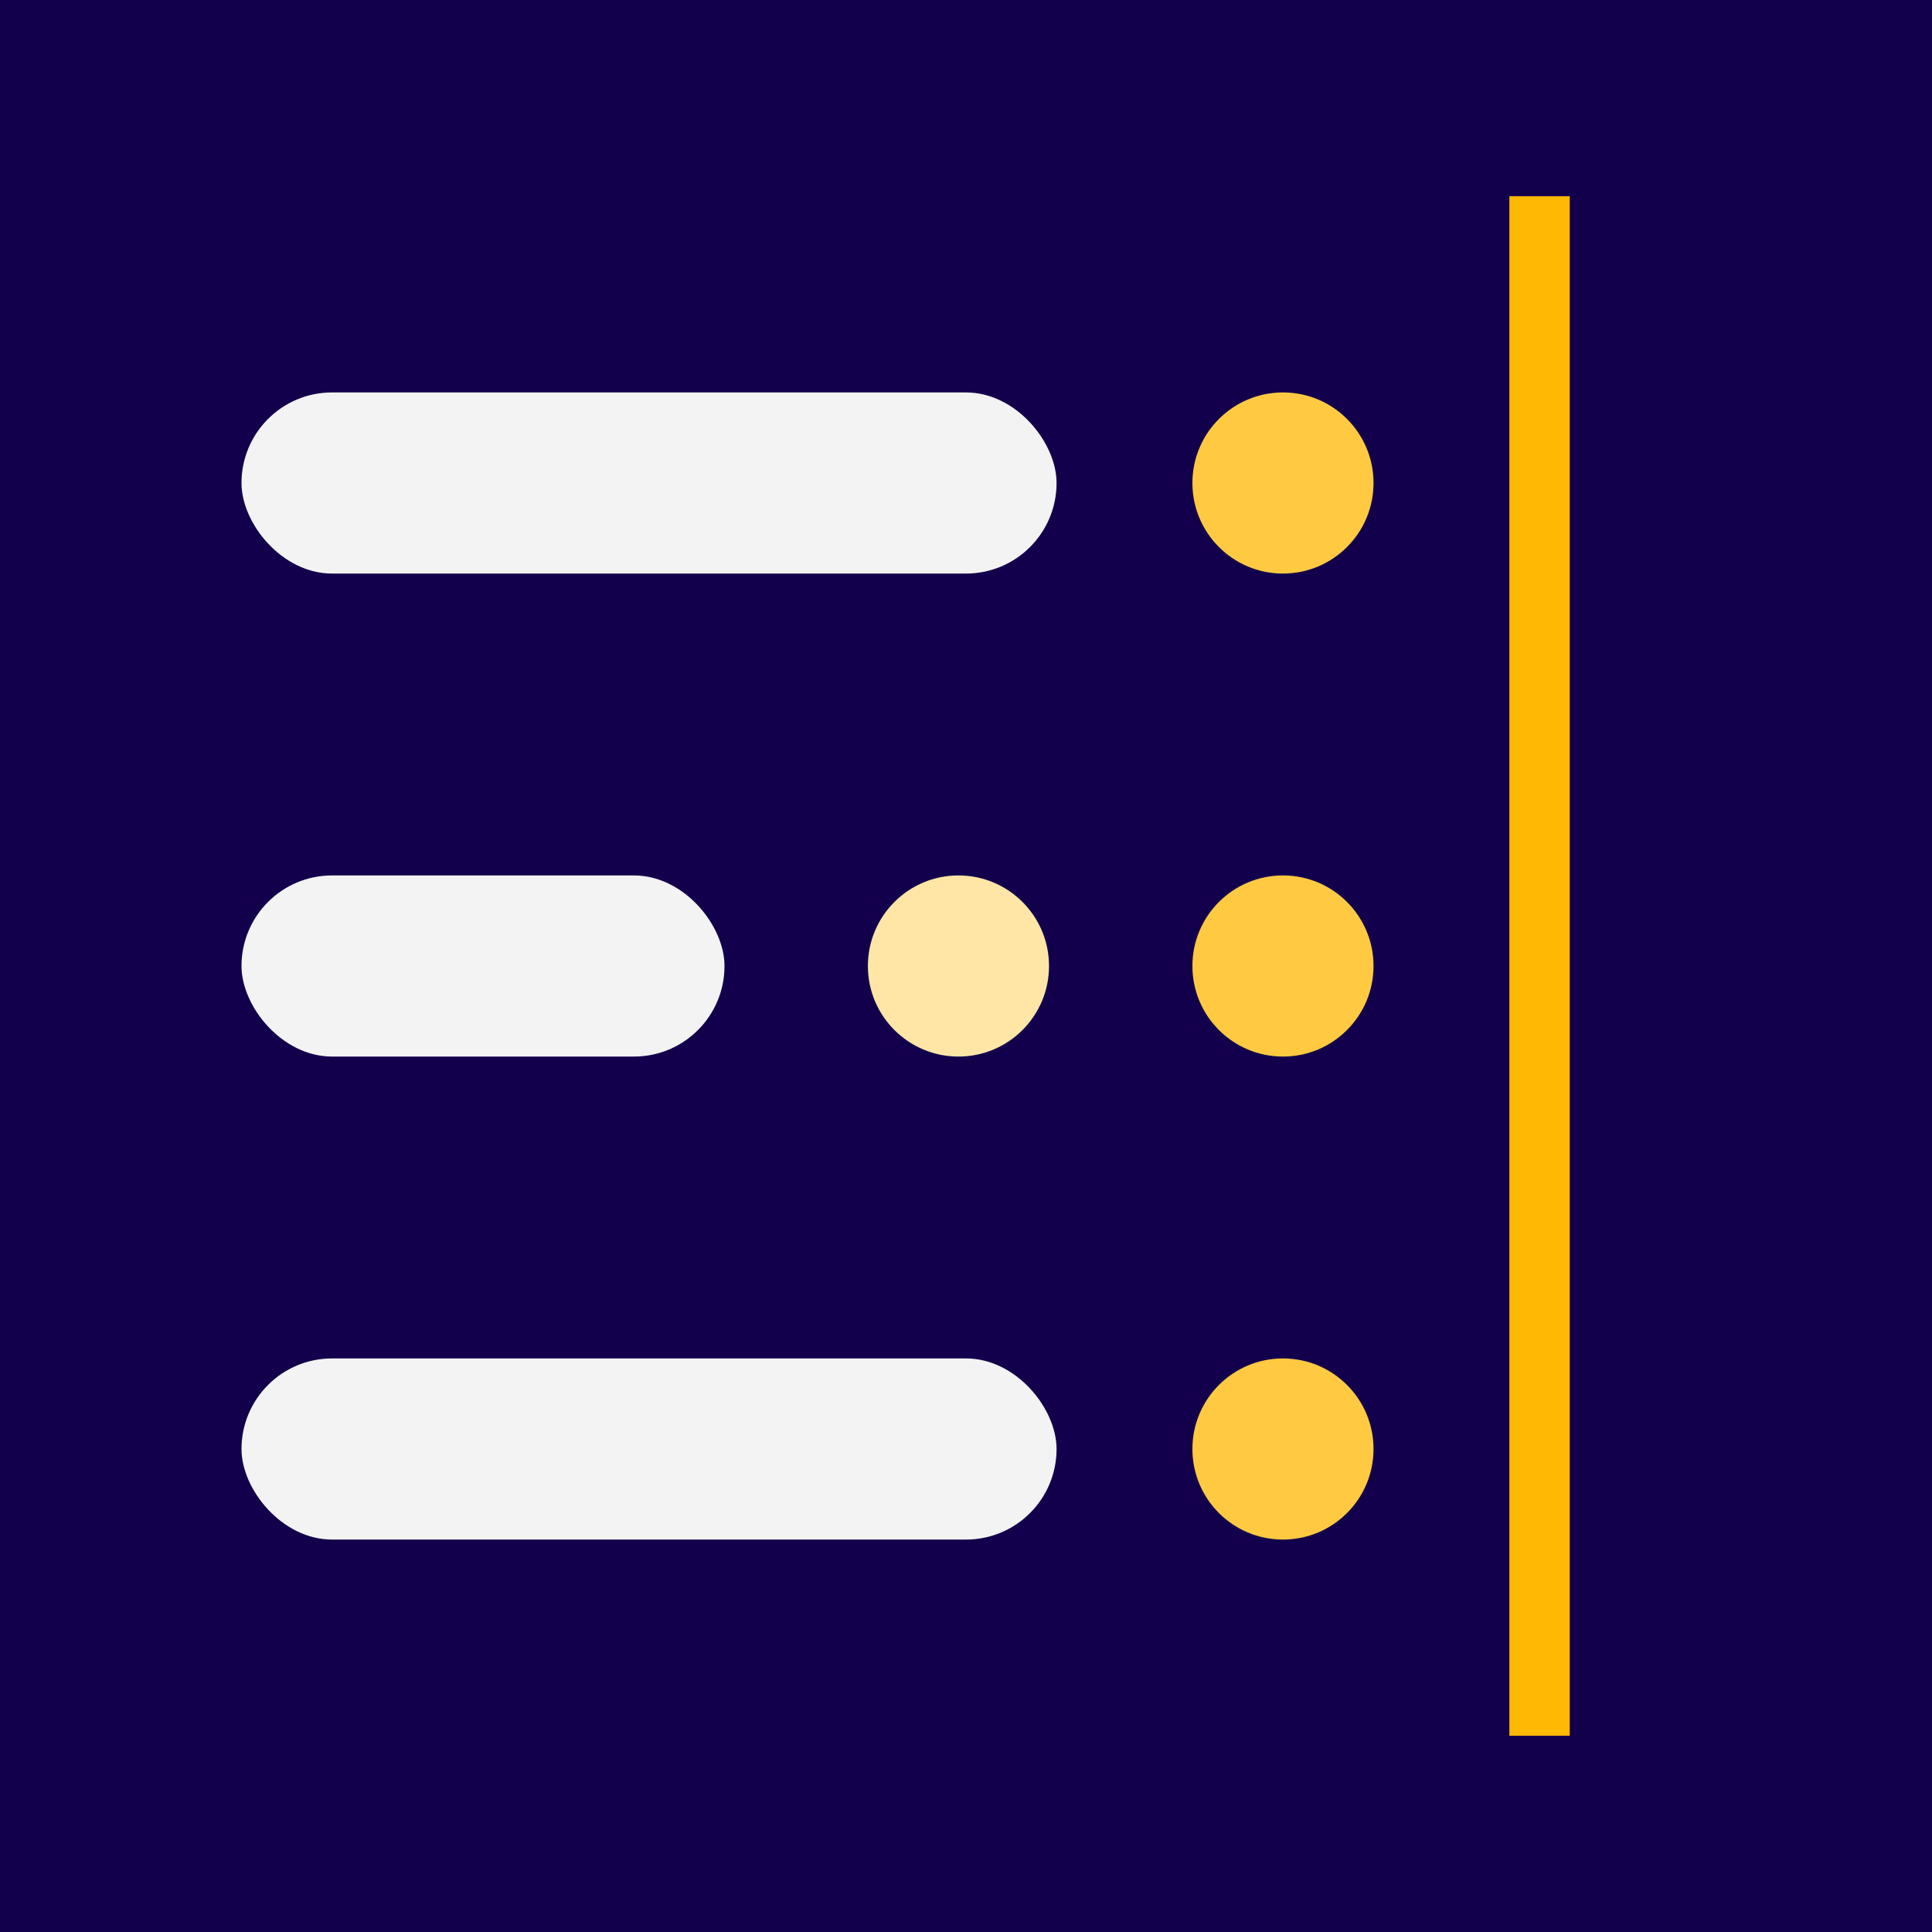<svg width="256" height="256" viewBox="0 0 256 256" fill="none" xmlns="http://www.w3.org/2000/svg">
<rect width="256" height="256" fill="#13004C"/>
<rect x="32" y="52" width="108" height="24" rx="12" fill="#F3F3F3"/>
<circle cx="170" cy="64" r="12" fill="#FFCA41"/>
<rect x="32" y="116" width="64" height="24" rx="12" fill="#F3F3F3"/>
<circle cx="127" cy="128" r="12" fill="#FFE6A6"/>
<circle cx="170" cy="128" r="12" fill="#FFCA41"/>
<rect x="32" y="180" width="108" height="24" rx="12" fill="#F3F3F3"/>
<circle cx="170" cy="192" r="12" fill="#FFCA41"/>
<rect x="208" y="26" width="204" height="8" transform="rotate(90 208 26)" fill="#FFB904"/>
</svg>
